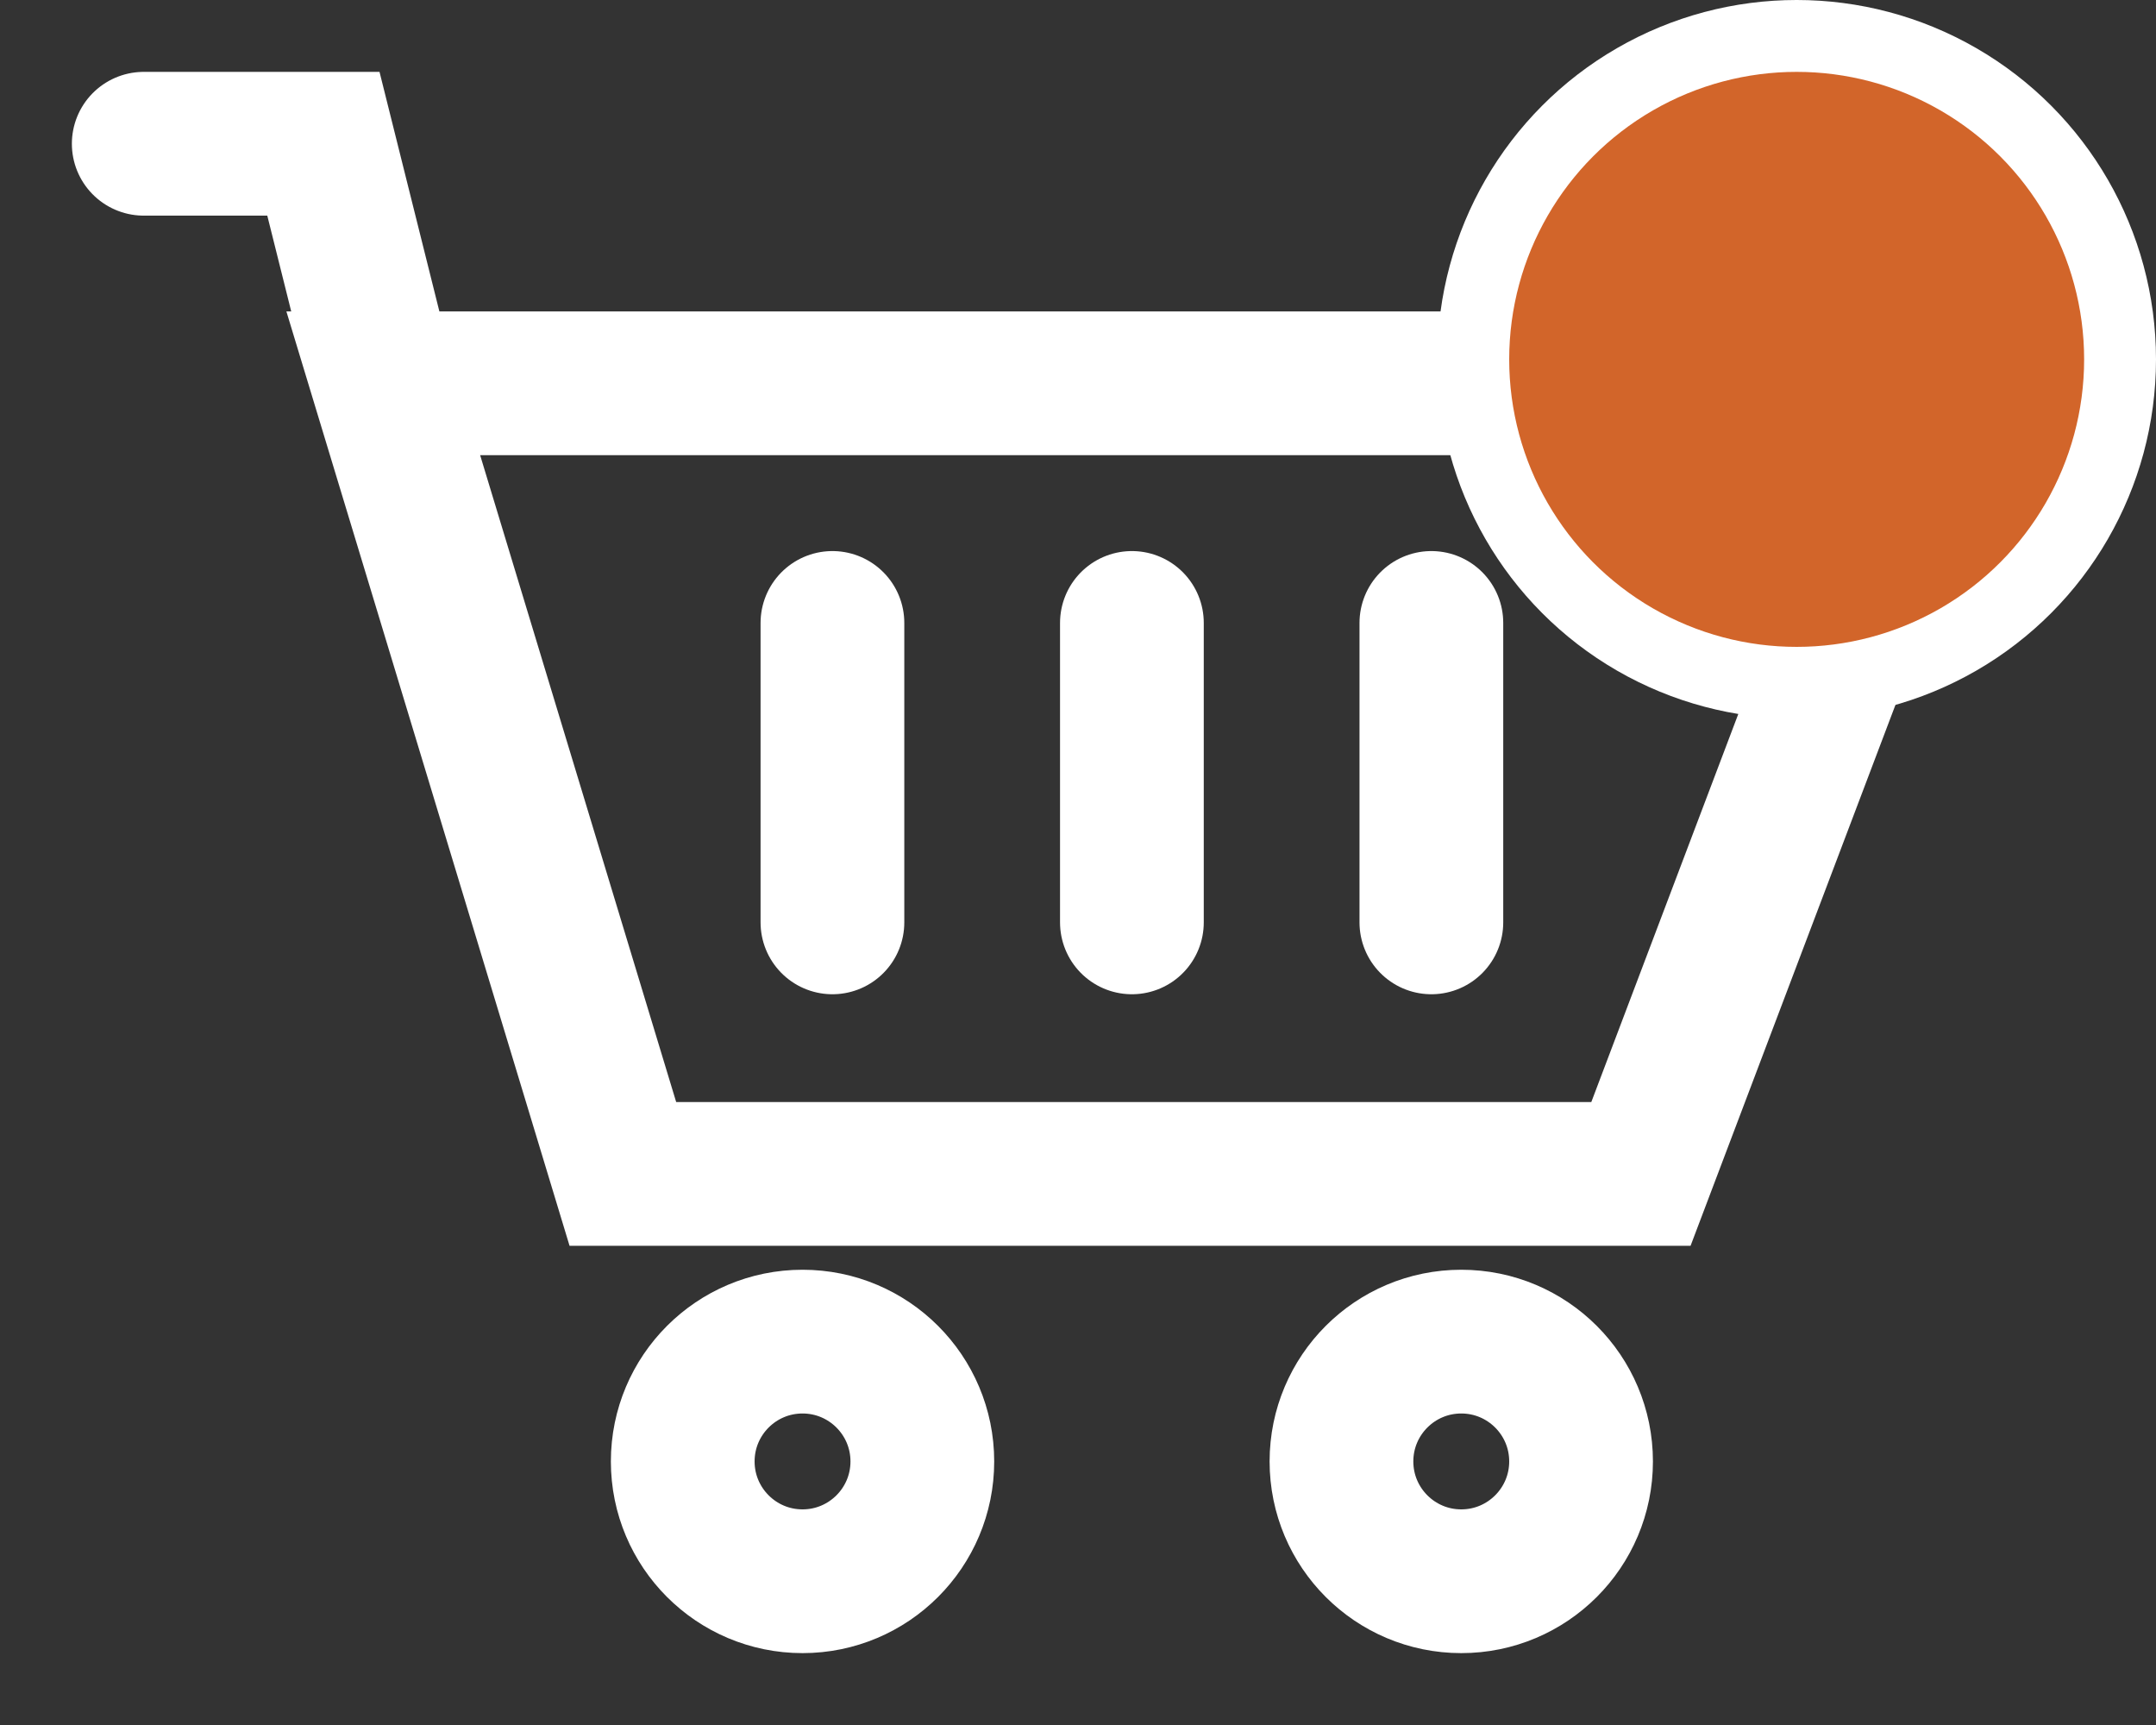 <svg xmlns="http://www.w3.org/2000/svg" width="30" height="24" viewBox="0 0 30 24">
    <rect x="0" y="0" width="30" height="24" fill="#333333" stroke="none"/>
    <g fill="none" fill-rule="evenodd">
        <g stroke="#FFF" stroke-linecap="round" stroke-width="2" transform="matrix(-1 0 0 1 27 2)">
            <path d="M0 3.333h21.667l-3.334 11H4.167zM21.667 3.333L22.5 0H25M7.083 6.667v4.166M11.25 6.667v4.166M15.417 6.667v4.166"/>
            <circle cx="6.667" cy="18.333" r="1.667"/>
            <circle cx="15.833" cy="18.333" r="1.667"/>
        </g>
        <circle cx="25" cy="5" r="4.5" fill="#D2652A" stroke="#FFF"/>
    </g>
</svg>
